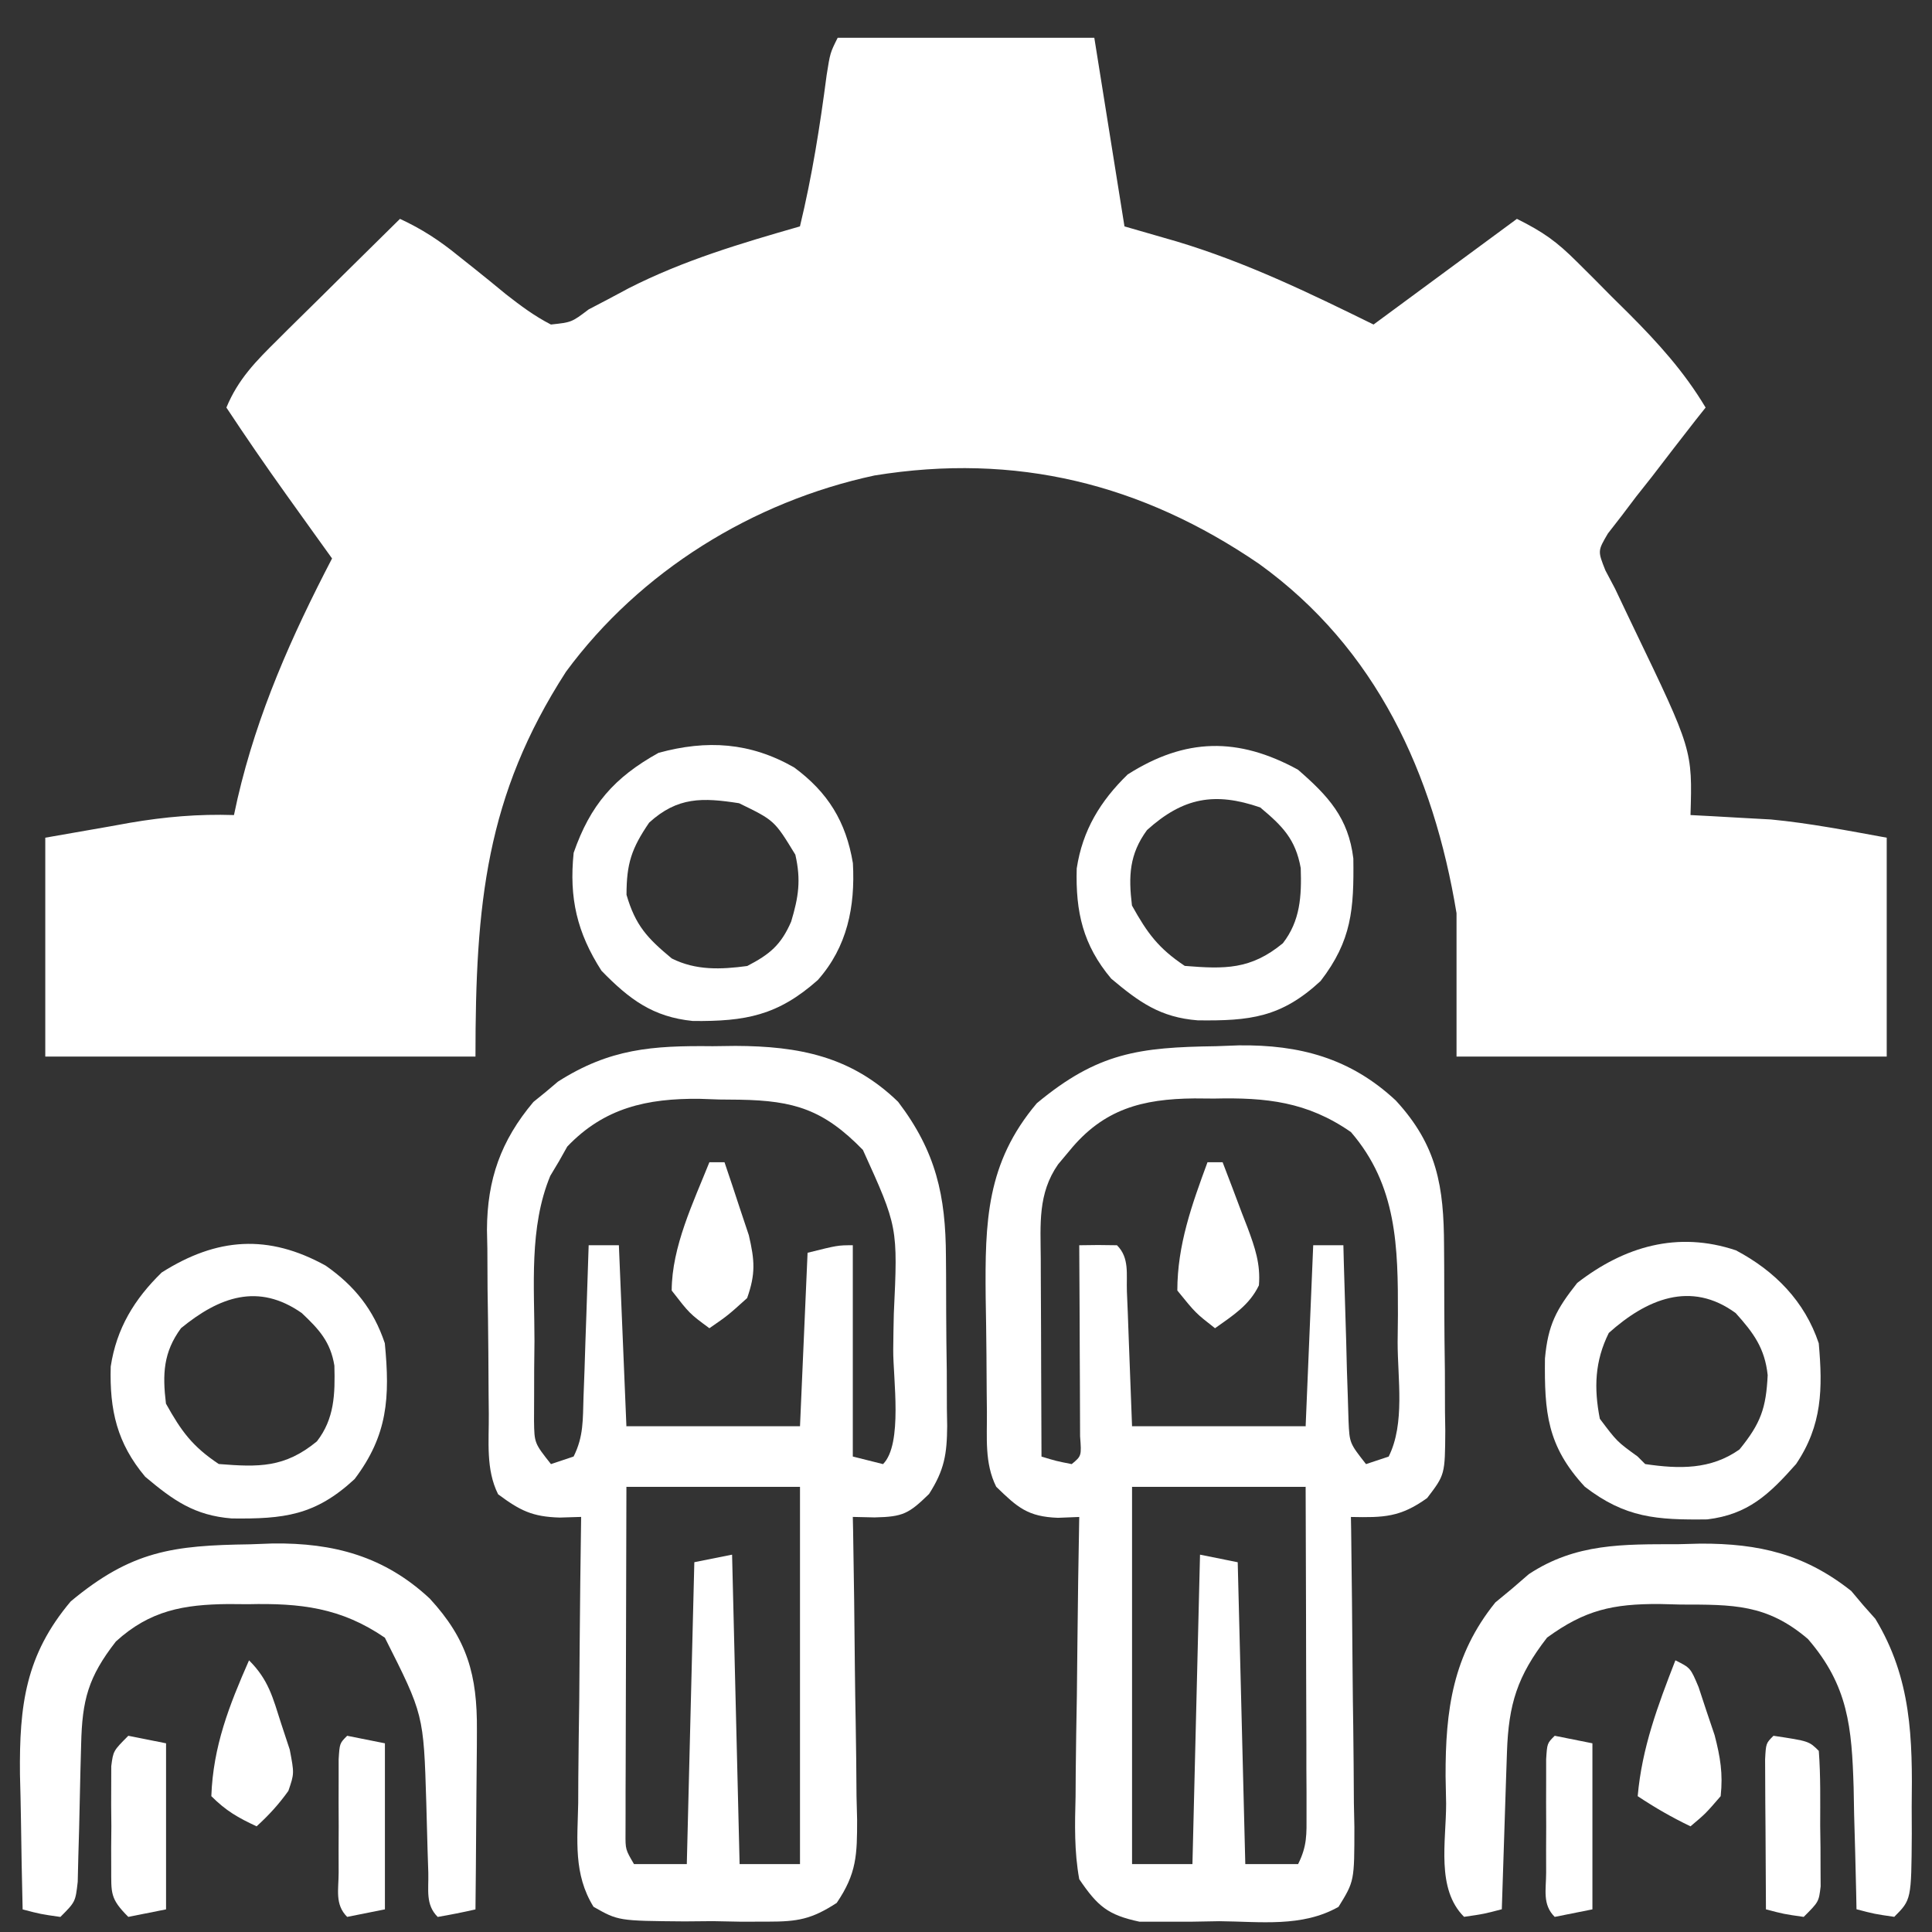 <svg width="39" height="39" viewBox="0 0 39 39" fill="none" xmlns="http://www.w3.org/2000/svg">
<rect x="0" y="0" width="39" height="39" fill="#333333" stroke="none"/>
<g id="Simplification" clip-path="url(#clip0_1_2136)">
<path id="Vector" d="M16.91 0.762C18.619 0.762 20.329 0.762 22.09 0.762C22.392 2.647 22.392 2.647 22.699 4.57C23.048 4.671 23.397 4.771 23.756 4.875C25.153 5.295 26.419 5.908 27.727 6.551C28.682 5.847 29.637 5.143 30.621 4.418C31.158 4.686 31.423 4.876 31.835 5.287C31.947 5.399 32.059 5.51 32.175 5.625C32.291 5.742 32.406 5.859 32.525 5.979C32.641 6.094 32.757 6.208 32.876 6.326C33.473 6.925 33.995 7.5 34.43 8.227C34.364 8.31 34.297 8.394 34.229 8.48C33.931 8.86 33.638 9.243 33.344 9.626C33.24 9.758 33.136 9.89 33.028 10.025C32.931 10.153 32.834 10.281 32.734 10.414C32.643 10.531 32.552 10.648 32.458 10.769C32.251 11.121 32.251 11.121 32.407 11.514C32.471 11.636 32.535 11.757 32.602 11.883C32.683 12.055 32.765 12.226 32.849 12.403C32.893 12.496 32.938 12.589 32.984 12.685C34.164 15.138 34.164 15.138 34.125 16.453C34.343 16.464 34.343 16.464 34.566 16.476C34.763 16.487 34.96 16.498 35.163 16.51C35.355 16.521 35.548 16.532 35.747 16.542C36.532 16.617 37.309 16.769 38.086 16.91C38.086 18.368 38.086 19.826 38.086 21.328C35.22 21.328 32.355 21.328 29.402 21.328C29.402 20.373 29.402 19.418 29.402 18.434C28.937 15.618 27.785 13.09 25.417 11.383C23.046 9.763 20.505 9.135 17.653 9.598C15.196 10.125 12.921 11.529 11.426 13.559C9.807 16.067 9.598 18.246 9.598 21.328C6.732 21.328 3.866 21.328 0.914 21.328C0.914 19.87 0.914 18.412 0.914 16.91C1.345 16.835 1.775 16.759 2.219 16.682C2.352 16.658 2.485 16.634 2.623 16.609C3.334 16.488 4.001 16.43 4.723 16.453C4.747 16.342 4.771 16.232 4.796 16.117C5.197 14.389 5.887 12.842 6.703 11.273C6.6 11.13 6.497 10.987 6.391 10.839C6.254 10.647 6.117 10.456 5.979 10.264C5.912 10.17 5.844 10.076 5.775 9.979C5.362 9.402 4.961 8.819 4.57 8.227C4.808 7.653 5.165 7.292 5.605 6.858C5.675 6.788 5.746 6.718 5.818 6.645C6.043 6.423 6.268 6.201 6.494 5.979C6.646 5.828 6.799 5.677 6.952 5.525C7.325 5.155 7.699 4.786 8.074 4.418C8.515 4.622 8.874 4.856 9.25 5.163C9.354 5.246 9.459 5.329 9.566 5.414C9.785 5.589 10.002 5.765 10.217 5.943C10.512 6.173 10.788 6.38 11.121 6.551C11.54 6.506 11.54 6.506 11.883 6.246C12.011 6.179 12.139 6.112 12.271 6.043C12.41 5.969 12.549 5.894 12.692 5.818C13.801 5.254 14.957 4.912 16.148 4.57C16.393 3.557 16.552 2.548 16.687 1.515C16.758 1.066 16.758 1.066 16.91 0.762Z" fill="white"/>
<path id="Vector_2" d="M14.388 21.119C14.54 21.117 14.692 21.115 14.848 21.113C16.122 21.118 17.182 21.321 18.13 22.242C18.894 23.247 19.091 24.137 19.095 25.366C19.096 25.488 19.097 25.61 19.098 25.736C19.099 25.992 19.1 26.249 19.1 26.506C19.101 26.898 19.106 27.289 19.112 27.681C19.113 27.931 19.114 28.181 19.114 28.432C19.116 28.548 19.118 28.665 19.12 28.785C19.116 29.353 19.064 29.675 18.754 30.158C18.344 30.557 18.23 30.619 17.654 30.631C17.509 30.628 17.364 30.624 17.215 30.621C17.218 30.756 17.218 30.756 17.221 30.894C17.238 31.83 17.249 32.767 17.257 33.703C17.261 34.053 17.266 34.402 17.273 34.752C17.282 35.255 17.287 35.757 17.29 36.26C17.294 36.416 17.298 36.572 17.302 36.732C17.302 37.44 17.295 37.817 16.89 38.413C16.381 38.743 16.104 38.791 15.501 38.791C15.321 38.791 15.14 38.792 14.954 38.792C14.767 38.788 14.58 38.785 14.388 38.781C14.2 38.783 14.012 38.784 13.819 38.786C12.481 38.775 12.481 38.775 11.981 38.491C11.573 37.83 11.657 37.154 11.672 36.394C11.673 36.146 11.673 36.146 11.674 35.894C11.678 35.368 11.685 34.842 11.693 34.315C11.696 33.959 11.699 33.602 11.701 33.245C11.708 32.37 11.718 31.496 11.731 30.621C11.589 30.625 11.447 30.63 11.301 30.634C10.745 30.619 10.497 30.492 10.055 30.164C9.803 29.659 9.872 29.095 9.867 28.539C9.866 28.407 9.864 28.276 9.863 28.14C9.861 27.86 9.859 27.58 9.858 27.3C9.855 26.874 9.849 26.449 9.842 26.024C9.84 25.752 9.839 25.479 9.838 25.207C9.835 25.081 9.833 24.955 9.83 24.825C9.834 23.81 10.11 23.025 10.768 22.244C10.891 22.144 10.891 22.144 11.017 22.042C11.098 21.974 11.179 21.905 11.263 21.834C12.309 21.167 13.166 21.105 14.388 21.119ZM11.451 23.145C11.396 23.243 11.341 23.341 11.284 23.442C11.197 23.587 11.197 23.587 11.108 23.736C10.677 24.776 10.789 25.966 10.789 27.07C10.787 27.258 10.785 27.446 10.783 27.64C10.783 27.82 10.782 28 10.782 28.185C10.781 28.349 10.781 28.514 10.78 28.683C10.787 29.131 10.787 29.131 11.122 29.555C11.348 29.479 11.348 29.479 11.579 29.402C11.783 28.994 11.764 28.658 11.779 28.201C11.786 28.024 11.792 27.846 11.799 27.663C11.808 27.383 11.808 27.383 11.817 27.098C11.827 26.817 11.827 26.817 11.837 26.53C11.853 26.066 11.868 25.601 11.883 25.137C12.085 25.137 12.286 25.137 12.493 25.137C12.543 26.343 12.593 27.55 12.645 28.793C13.802 28.793 14.958 28.793 16.149 28.793C16.199 27.637 16.25 26.48 16.302 25.289C16.911 25.137 16.911 25.137 17.215 25.137C17.215 26.544 17.215 27.952 17.215 29.402C17.417 29.453 17.618 29.503 17.825 29.555C18.23 29.15 18.026 27.814 18.031 27.245C18.033 27.003 18.037 26.761 18.043 26.519C18.125 24.768 18.125 24.768 17.419 23.213C16.627 22.399 16.033 22.218 14.933 22.199C14.797 22.198 14.661 22.196 14.521 22.195C14.388 22.19 14.255 22.186 14.118 22.181C13.063 22.171 12.199 22.361 11.451 23.145ZM12.645 30.012C12.642 31.047 12.639 32.083 12.637 33.119C12.636 33.472 12.635 33.824 12.634 34.177C12.632 34.683 12.631 35.189 12.63 35.695C12.63 35.853 12.629 36.012 12.628 36.175C12.628 36.321 12.628 36.468 12.628 36.618C12.628 36.748 12.627 36.877 12.627 37.01C12.625 37.334 12.625 37.334 12.798 37.629C13.149 37.629 13.501 37.629 13.864 37.629C13.914 35.618 13.964 33.607 14.016 31.535C14.268 31.485 14.519 31.435 14.778 31.383C14.828 33.444 14.879 35.505 14.93 37.629C15.333 37.629 15.735 37.629 16.149 37.629C16.149 35.115 16.149 32.602 16.149 30.012C14.993 30.012 13.836 30.012 12.645 30.012Z" fill="white"/>
<path id="Vector_3" d="M24.547 21.119C24.699 21.113 24.851 21.108 25.007 21.102C26.234 21.087 27.26 21.36 28.176 22.215C29.012 23.121 29.147 23.955 29.15 25.152C29.151 25.285 29.152 25.418 29.153 25.554C29.154 25.834 29.155 26.114 29.155 26.394C29.156 26.822 29.161 27.249 29.167 27.677C29.168 27.95 29.169 28.222 29.169 28.494C29.171 28.622 29.173 28.75 29.175 28.881C29.169 29.768 29.169 29.768 28.809 30.24C28.267 30.629 27.934 30.636 27.27 30.622C27.272 30.714 27.273 30.806 27.275 30.901C27.288 31.86 27.297 32.819 27.304 33.777C27.307 34.135 27.311 34.493 27.317 34.851C27.324 35.365 27.327 35.88 27.33 36.394C27.333 36.554 27.336 36.714 27.34 36.879C27.34 37.974 27.34 37.974 27.02 38.492C26.285 38.91 25.438 38.789 24.614 38.782C24.333 38.787 24.333 38.787 24.047 38.792C23.867 38.792 23.686 38.792 23.501 38.792C23.254 38.792 23.254 38.792 23.002 38.792C22.36 38.656 22.156 38.478 21.786 37.934C21.684 37.374 21.697 36.827 21.712 36.26C21.713 36.099 21.714 35.938 21.715 35.772C21.719 35.258 21.729 34.744 21.738 34.23C21.742 33.881 21.746 33.533 21.749 33.184C21.757 32.33 21.77 31.476 21.786 30.622C21.644 30.628 21.502 30.633 21.356 30.639C20.747 30.617 20.54 30.43 20.11 30.012C19.871 29.533 19.927 29.019 19.922 28.493C19.921 28.372 19.919 28.25 19.918 28.125C19.916 27.867 19.914 27.609 19.913 27.352C19.91 26.961 19.904 26.571 19.897 26.18C19.883 24.661 19.909 23.479 20.929 22.271C22.16 21.246 22.996 21.141 24.547 21.119ZM21.586 23.233C21.474 23.367 21.474 23.367 21.359 23.504C20.947 24.095 21.005 24.713 21.009 25.401C21.01 25.515 21.01 25.63 21.01 25.747C21.011 26.112 21.013 26.477 21.015 26.841C21.016 27.089 21.016 27.337 21.017 27.584C21.019 28.19 21.021 28.797 21.024 29.403C21.321 29.493 21.321 29.493 21.634 29.555C21.833 29.39 21.833 29.39 21.803 28.994C21.803 28.816 21.802 28.638 21.801 28.455C21.8 28.263 21.8 28.071 21.799 27.873C21.798 27.669 21.797 27.465 21.796 27.261C21.795 27.056 21.794 26.851 21.794 26.646C21.792 26.143 21.789 25.64 21.786 25.137C22.04 25.131 22.294 25.131 22.548 25.137C22.804 25.394 22.735 25.719 22.748 26.071C22.754 26.213 22.76 26.355 22.766 26.501C22.773 26.682 22.779 26.864 22.786 27.051C22.808 27.626 22.83 28.201 22.852 28.793C24.009 28.793 25.165 28.793 26.356 28.793C26.407 27.587 26.457 26.38 26.509 25.137C26.71 25.137 26.911 25.137 27.118 25.137C27.123 25.314 27.123 25.314 27.127 25.494C27.142 26.026 27.159 26.557 27.175 27.089C27.18 27.274 27.185 27.459 27.189 27.65C27.198 27.916 27.198 27.916 27.207 28.187C27.212 28.351 27.217 28.514 27.222 28.683C27.242 29.131 27.242 29.131 27.575 29.555C27.726 29.505 27.877 29.455 28.032 29.403C28.366 28.736 28.213 27.831 28.213 27.099C28.216 26.822 28.216 26.822 28.219 26.539C28.221 25.176 28.204 23.933 27.27 22.852C26.387 22.239 25.561 22.152 24.509 22.176C24.377 22.175 24.245 22.174 24.109 22.173C23.058 22.183 22.275 22.386 21.586 23.233ZM22.852 30.012C22.852 32.526 22.852 35.039 22.852 37.629C23.255 37.629 23.657 37.629 24.071 37.629C24.122 35.568 24.172 33.507 24.224 31.383C24.475 31.434 24.726 31.484 24.985 31.536C25.036 33.547 25.086 35.557 25.138 37.629C25.49 37.629 25.841 37.629 26.204 37.629C26.388 37.261 26.375 37.03 26.374 36.619C26.374 36.472 26.374 36.326 26.374 36.175C26.373 36.017 26.372 35.858 26.371 35.695C26.371 35.533 26.371 35.372 26.371 35.205C26.37 34.686 26.368 34.168 26.366 33.649C26.365 33.298 26.364 32.948 26.364 32.597C26.362 31.735 26.359 30.874 26.356 30.012C25.2 30.012 24.044 30.012 22.852 30.012Z" fill="white"/>
<path id="Vector_4" d="M33.867 31.172C34.019 31.168 34.17 31.164 34.326 31.16C35.51 31.156 36.432 31.373 37.37 32.116C37.449 32.21 37.528 32.303 37.609 32.4C37.691 32.492 37.772 32.583 37.856 32.678C38.588 33.886 38.609 35.09 38.59 36.475C38.59 36.655 38.591 36.835 38.592 37.021C38.583 38.348 38.583 38.348 38.238 38.694C37.838 38.636 37.838 38.636 37.476 38.541C37.474 38.427 37.471 38.312 37.469 38.194C37.458 37.672 37.443 37.15 37.428 36.627C37.423 36.357 37.423 36.357 37.418 36.082C37.381 34.871 37.31 34.026 36.495 33.085C35.664 32.376 34.981 32.392 33.924 32.39C33.783 32.387 33.643 32.383 33.498 32.379C32.555 32.375 31.996 32.499 31.23 33.057C30.628 33.833 30.452 34.404 30.42 35.372C30.414 35.556 30.407 35.74 30.401 35.93C30.395 36.123 30.389 36.315 30.382 36.513C30.373 36.804 30.373 36.804 30.363 37.101C30.346 37.581 30.331 38.061 30.316 38.541C29.954 38.636 29.954 38.636 29.554 38.694C28.986 38.126 29.193 37.175 29.192 36.408C29.189 36.226 29.185 36.044 29.181 35.857C29.177 34.52 29.327 33.41 30.186 32.347C30.298 32.255 30.41 32.162 30.525 32.067C30.636 31.971 30.748 31.875 30.862 31.776C31.81 31.15 32.768 31.173 33.867 31.172Z" fill="white"/>
<path id="Vector_5" d="M5.046 31.174C5.198 31.168 5.349 31.163 5.506 31.157C6.733 31.142 7.759 31.415 8.675 32.269C9.432 33.09 9.636 33.811 9.627 34.928C9.627 35.032 9.626 35.136 9.626 35.243C9.624 35.572 9.62 35.901 9.617 36.23C9.615 36.454 9.614 36.678 9.612 36.902C9.609 37.449 9.604 37.996 9.598 38.544C9.345 38.602 9.091 38.652 8.836 38.696C8.585 38.446 8.655 38.15 8.646 37.805C8.641 37.653 8.636 37.501 8.631 37.344C8.622 37.025 8.613 36.705 8.605 36.385C8.551 34.609 8.551 34.609 7.769 33.059C6.881 32.451 6.063 32.359 5.008 32.383C4.876 32.382 4.744 32.381 4.608 32.38C3.71 32.389 3.028 32.507 2.339 33.136C1.781 33.853 1.658 34.316 1.638 35.212C1.633 35.395 1.628 35.577 1.623 35.766C1.614 36.152 1.605 36.538 1.597 36.925C1.592 37.107 1.586 37.29 1.581 37.478C1.577 37.646 1.573 37.813 1.569 37.986C1.523 38.391 1.523 38.391 1.219 38.696C0.819 38.639 0.819 38.639 0.457 38.544C0.442 37.94 0.431 37.336 0.423 36.731C0.419 36.426 0.411 36.122 0.403 35.817C0.389 34.422 0.515 33.408 1.428 32.326C2.658 31.301 3.495 31.196 5.046 31.174Z" fill="white"/>
<path id="Vector_6" d="M16.03 15.491C16.714 15.995 17.078 16.587 17.217 17.425C17.265 18.303 17.103 19.114 16.508 19.784C15.702 20.499 15.052 20.621 13.986 20.61C13.18 20.529 12.706 20.175 12.142 19.596C11.647 18.825 11.486 18.127 11.58 17.215C11.915 16.251 12.398 15.694 13.294 15.197C14.271 14.93 15.143 14.985 16.03 15.491ZM13.104 16.606C12.749 17.127 12.647 17.43 12.647 18.063C12.828 18.684 13.068 18.939 13.561 19.348C14.051 19.593 14.553 19.571 15.084 19.5C15.538 19.264 15.764 19.078 15.97 18.606C16.12 18.108 16.172 17.765 16.055 17.253C15.633 16.561 15.633 16.561 14.919 16.214C14.185 16.1 13.68 16.081 13.104 16.606Z" fill="white"/>
<path id="Vector_7" d="M35.043 25.24C35.83 25.657 36.431 26.269 36.714 27.116C36.795 28.032 36.785 28.77 36.256 29.554C35.714 30.166 35.287 30.572 34.463 30.671C33.443 30.684 32.808 30.641 31.991 30.011C31.229 29.188 31.175 28.51 31.187 27.423C31.249 26.743 31.414 26.434 31.838 25.898C32.789 25.161 33.866 24.845 35.043 25.24ZM32.476 26.907C32.193 27.475 32.173 28.02 32.295 28.64C32.642 29.101 32.642 29.101 33.057 29.401C33.108 29.452 33.158 29.502 33.21 29.554C33.895 29.655 34.533 29.67 35.114 29.259C35.543 28.733 35.651 28.425 35.683 27.759C35.625 27.215 35.398 26.907 35.038 26.507C34.13 25.841 33.234 26.228 32.476 26.907Z" fill="white"/>
<path id="Vector_8" d="M26.201 15.537C26.817 16.072 27.219 16.51 27.319 17.33C27.332 18.351 27.288 18.986 26.658 19.803C25.862 20.541 25.229 20.61 24.178 20.597C23.424 20.538 22.997 20.231 22.431 19.755C21.863 19.078 21.71 18.414 21.735 17.531C21.852 16.76 22.212 16.17 22.764 15.633C23.929 14.893 24.991 14.875 26.201 15.537ZM23.154 16.756C22.796 17.245 22.778 17.685 22.85 18.279C23.16 18.837 23.384 19.143 23.916 19.498C24.723 19.563 25.247 19.576 25.896 19.041C26.248 18.589 26.276 18.089 26.257 17.523C26.151 16.936 25.887 16.674 25.439 16.299C24.523 15.984 23.886 16.096 23.154 16.756Z" fill="white"/>
<path id="Vector_9" d="M6.575 25.549C7.157 25.956 7.541 26.436 7.768 27.115C7.874 28.209 7.828 28.971 7.158 29.857C6.362 30.595 5.729 30.664 4.678 30.652C3.924 30.592 3.497 30.286 2.931 29.81C2.363 29.132 2.21 28.469 2.235 27.585C2.352 26.815 2.713 26.224 3.264 25.687C4.382 24.978 5.418 24.909 6.575 25.549ZM3.654 26.811C3.296 27.299 3.278 27.739 3.35 28.334C3.66 28.891 3.883 29.198 4.416 29.553C5.223 29.618 5.747 29.631 6.397 29.096C6.753 28.637 6.765 28.139 6.75 27.567C6.671 27.084 6.44 26.835 6.092 26.506C5.214 25.891 4.429 26.177 3.654 26.811Z" fill="white"/>
<path id="Vector_10" d="M12.645 28.793C13.851 28.793 15.058 28.793 16.301 28.793C16.301 29.195 16.301 29.597 16.301 30.012C15.094 30.012 13.888 30.012 12.645 30.012C12.645 29.61 12.645 29.207 12.645 28.793Z" fill="white"/>
<path id="Vector_11" d="M22.852 28.793C24.008 28.793 25.164 28.793 26.355 28.793C26.355 29.195 26.355 29.597 26.355 30.012C25.199 30.012 24.043 30.012 22.852 30.012C22.852 29.61 22.852 29.207 22.852 28.793Z" fill="white"/>
<path id="Vector_12" d="M35.8 35.039C36.517 35.147 36.517 35.147 36.715 35.344C36.753 35.847 36.743 36.353 36.743 36.858C36.745 37 36.747 37.142 36.749 37.288C36.749 37.424 36.749 37.56 36.75 37.7C36.75 37.825 36.751 37.95 36.752 38.079C36.715 38.391 36.715 38.391 36.41 38.695C36.01 38.638 36.01 38.638 35.648 38.543C35.644 37.988 35.641 37.432 35.639 36.877C35.637 36.718 35.636 36.56 35.635 36.396C35.634 36.17 35.634 36.17 35.633 35.939C35.633 35.8 35.632 35.66 35.631 35.516C35.648 35.191 35.648 35.191 35.8 35.039Z" fill="white"/>
<path id="Vector_13" d="M2.59 35.039C2.842 35.089 3.093 35.14 3.352 35.191C3.352 36.297 3.352 37.403 3.352 38.543C3.101 38.593 2.849 38.644 2.59 38.695C2.217 38.322 2.247 38.217 2.245 37.705C2.245 37.57 2.245 37.435 2.244 37.296C2.246 37.084 2.246 37.084 2.248 36.867C2.247 36.726 2.245 36.584 2.244 36.439C2.245 36.304 2.245 36.169 2.245 36.029C2.246 35.905 2.246 35.781 2.246 35.653C2.286 35.344 2.286 35.344 2.59 35.039Z" fill="white"/>
<path id="Vector_14" d="M33.82 33.516C34.125 33.668 34.125 33.668 34.288 34.056C34.341 34.217 34.394 34.378 34.449 34.544C34.502 34.703 34.556 34.863 34.612 35.027C34.727 35.469 34.783 35.805 34.734 36.258C34.43 36.61 34.43 36.61 34.125 36.867C33.745 36.684 33.412 36.493 33.059 36.258C33.145 35.28 33.466 34.427 33.82 33.516Z" fill="white"/>
<path id="Vector_15" d="M14.32 23.461C14.421 23.461 14.521 23.461 14.625 23.461C14.732 23.774 14.836 24.089 14.939 24.404C14.998 24.578 15.056 24.753 15.116 24.934C15.235 25.444 15.255 25.713 15.082 26.203C14.692 26.555 14.692 26.555 14.32 26.812C13.92 26.517 13.92 26.517 13.559 26.051C13.562 25.166 13.996 24.271 14.32 23.461Z" fill="white"/>
<path id="Vector_16" d="M24.375 23.461C24.476 23.461 24.576 23.461 24.68 23.461C24.812 23.803 24.942 24.146 25.07 24.489C25.108 24.586 25.145 24.683 25.184 24.782C25.333 25.184 25.448 25.515 25.413 25.946C25.218 26.351 24.886 26.555 24.527 26.812C24.137 26.508 24.137 26.508 23.766 26.051C23.766 25.132 24.06 24.317 24.375 23.461Z" fill="white"/>
<path id="Vector_17" d="M31.384 35.039C31.635 35.089 31.886 35.14 32.145 35.191C32.145 36.297 32.145 37.403 32.145 38.543C31.894 38.593 31.642 38.644 31.384 38.695C31.131 38.443 31.211 38.146 31.211 37.8C31.211 37.65 31.21 37.5 31.21 37.346C31.211 37.188 31.212 37.03 31.212 36.867C31.211 36.63 31.211 36.63 31.21 36.389C31.21 36.239 31.211 36.089 31.211 35.934C31.211 35.795 31.211 35.657 31.211 35.514C31.231 35.191 31.231 35.191 31.384 35.039Z" fill="white"/>
<path id="Vector_18" d="M7.008 35.039C7.26 35.089 7.511 35.14 7.77 35.191C7.77 36.297 7.77 37.403 7.77 38.543C7.519 38.593 7.267 38.644 7.008 38.695C6.756 38.443 6.836 38.146 6.836 37.8C6.836 37.65 6.835 37.5 6.835 37.346C6.836 37.188 6.836 37.03 6.837 36.867C6.836 36.63 6.836 36.63 6.835 36.389C6.835 36.239 6.836 36.089 6.836 35.934C6.836 35.795 6.836 35.657 6.836 35.514C6.856 35.191 6.856 35.191 7.008 35.039Z" fill="white"/>
<path id="Vector_19" d="M5.027 33.516C5.421 33.909 5.506 34.263 5.675 34.791C5.732 34.965 5.789 35.139 5.849 35.319C5.941 35.801 5.941 35.801 5.821 36.152C5.629 36.421 5.424 36.645 5.18 36.867C4.804 36.692 4.563 36.555 4.266 36.258C4.302 35.253 4.625 34.429 5.027 33.516Z" fill="white"/>
</g>
<defs>
<clipPath id="clip0_1_2136">
<rect width="39" height="39" fill="white"/>
</clipPath>
</defs>
</svg>
